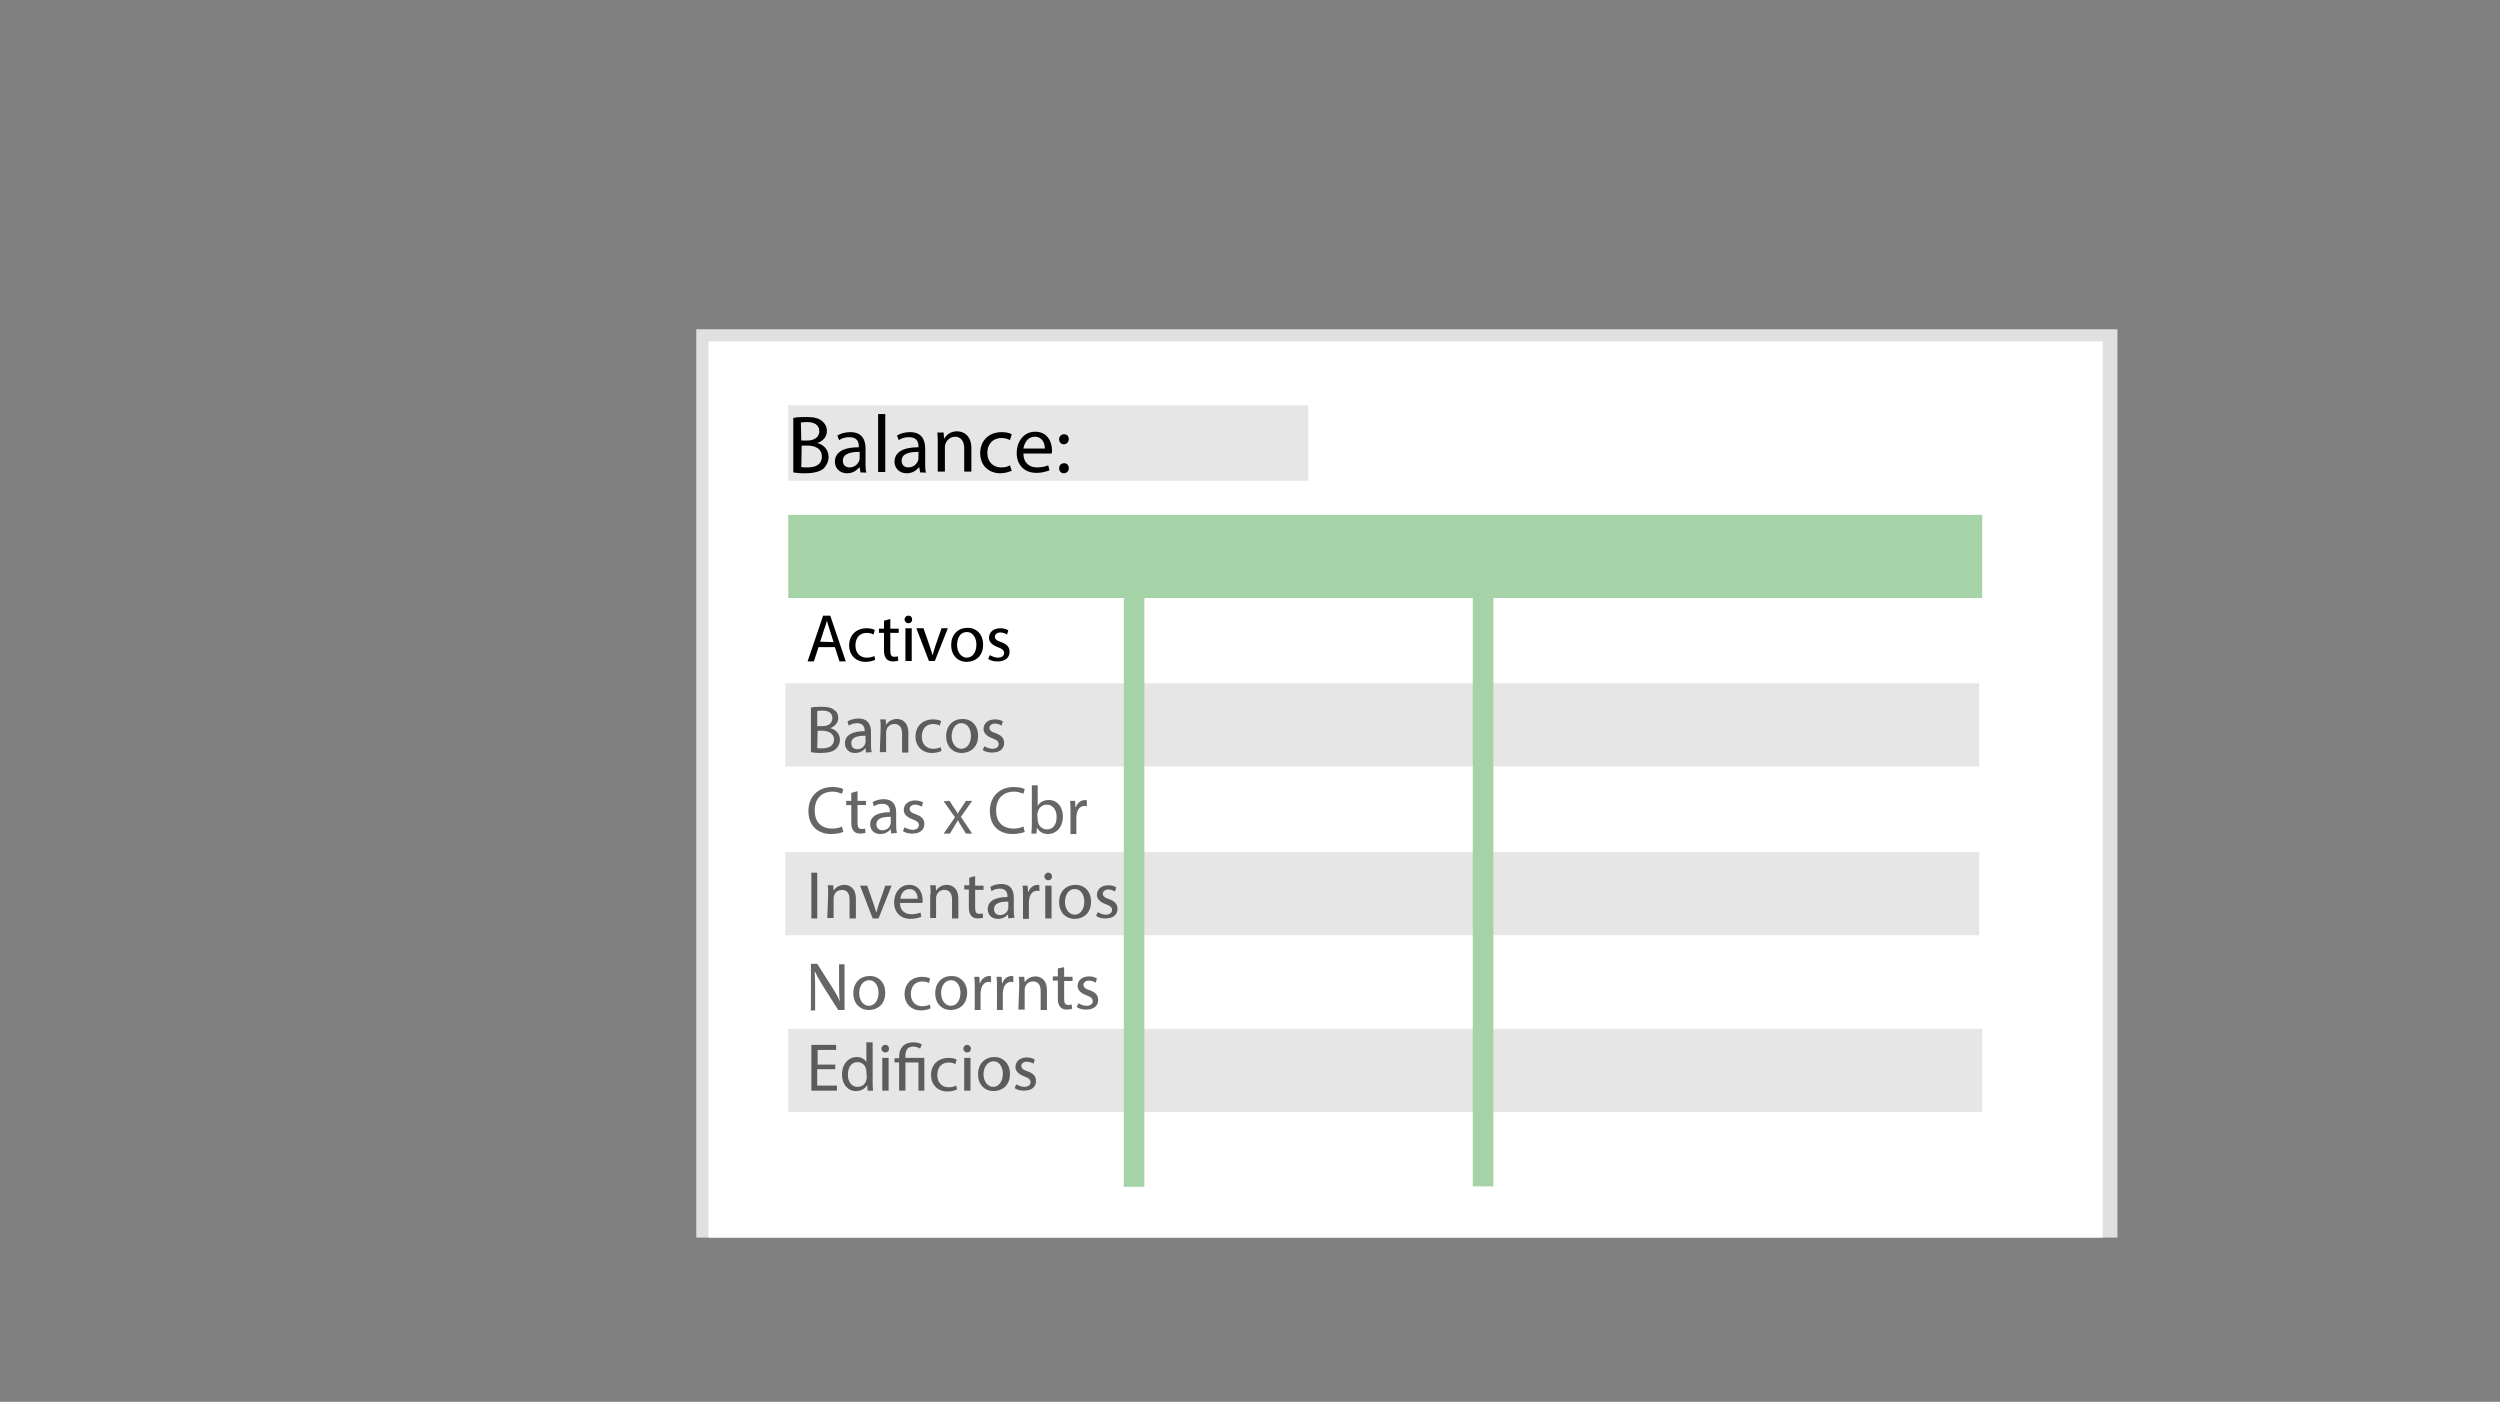 <svg xmlns="http://www.w3.org/2000/svg" width="595.3" height="333.8" viewBox="34 23 595.3 333.8"><rect x="34" y="23" width="595.3" height="333.8" fill="#808080" stroke="none"/><path fill="#E0E0E0" d="M199.8 101.4h338.4v216.3H199.8z"/><path fill="#FFF" d="M202.7 104.3h332v213.4h-332z"/><path opacity=".1" fill="#010202" d="M221.7 119.5h123.8v18H221.7z"/><path d="M223.1 122.5c.7-.2 1.9-.2 3.1-.2 1.7 0 2.8.3 3.6 1 .6.5 1.1 1.3 1.1 2.3 0 1.3-.8 2.4-2.3 2.9 1.3.3 2.7 1.4 2.7 3.3 0 1.1-.5 2-1.1 2.7-.9.8-2.4 1.2-4.6 1.2-1.2 0-2.1-.1-2.7-.2v-13h.2zm1.7 5.4h1.5c1.8 0 2.8-1 2.8-2.2 0-1.5-1.2-2.2-2.9-2.2-.8 0-1.2.1-1.5.1l.1 4.3zm0 6.3c.3.1.8.1 1.5.1 1.8 0 3.4-.6 3.4-2.6 0-1.8-1.5-2.6-3.4-2.6h-1.4l-.1 5.1zm14.1 1.3l-.2-1.2h-.1c-.6.7-1.5 1.4-2.9 1.4-1.9 0-2.9-1.4-2.9-2.7 0-2.3 2-3.5 5.7-3.5v-.2c0-.8-.2-2.2-2.2-2.2-.9 0-1.8.2-2.5.7l-.4-1.1c.8-.5 1.9-.8 3.1-.8 2.9 0 3.6 2 3.6 3.9v3.5c0 .8 0 1.6.2 2.3.2-.1-1.4-.1-1.4-.1zm-.2-4.9c-1.9 0-4 .3-4 2.1 0 1.1.7 1.6 1.6 1.6 1.2 0 2-.8 2.3-1.6.1-.2.1-.4.1-.6v-1.5zm4.4-9h1.7v13.8h-1.7v-13.8zm10 13.9l-.2-1.2h-.1c-.6.7-1.5 1.4-2.9 1.4-1.9 0-2.9-1.4-2.9-2.7 0-2.3 2-3.5 5.7-3.5v-.2c0-.8-.2-2.2-2.2-2.2-.9 0-1.8.2-2.5.7l-.4-1.1c.8-.5 1.9-.8 3.1-.8 2.9 0 3.6 2 3.6 3.9v3.5c0 .8 0 1.6.2 2.3.1-.1-1.4-.1-1.4-.1zm-.4-4.9c-1.9 0-4 .3-4 2.1 0 1.1.7 1.6 1.6 1.6 1.2 0 2-.8 2.3-1.6.1-.2.1-.4.1-.6v-1.5zm4.6-2c0-1 0-1.8-.1-2.6h1.5l.1 1.5c.5-.9 1.5-1.8 3.1-1.8 1.3 0 3.4.8 3.4 4v5.6h-1.7v-5.5c0-1.5-.6-2.8-2.2-2.8-1.1 0-2 .8-2.3 1.8-.1.2-.1.5-.1.8v5.7h-1.7v-6.7zm17.6 6.5c-.5.2-1.5.6-2.7.6-2.8 0-4.8-1.9-4.8-4.8s2-5 5.1-5c1 0 1.9.2 2.4.5l-.4 1.4c-.4-.2-1-.5-2-.5-2.2 0-3.4 1.6-3.4 3.5 0 2.2 1.4 3.5 3.3 3.5 1 0 1.6-.2 2.1-.5l.4 1.3zm2.8-4.1c0 2.3 1.5 3.3 3.2 3.3 1.2 0 2-.2 2.7-.5l.3 1.2c-.6.2-1.6.6-3.1.6-2.9 0-4.7-1.9-4.7-4.7s1.7-5.1 4.4-5.1c3.1 0 4 2.7 4 4.4 0 .3 0 .6-.1.8h-6.7zm5.1-1.2c0-1.1-.5-2.8-2.4-2.8-1.8 0-2.5 1.6-2.7 2.8h5.1zm3.4-2.2c0-.7.5-1.2 1.2-1.2s1.1.5 1.1 1.2c0 .6-.5 1.2-1.2 1.2s-1.1-.6-1.1-1.2zm0 6.9c0-.7.5-1.2 1.2-1.2s1.1.5 1.1 1.2-.5 1.2-1.2 1.2-1.1-.6-1.1-1.2z"/><path fill="#A6D2A7" d="M221.7 145.6H506v19.8H221.7z"/><path opacity=".1" fill="#010202" d="M221 185.7h284.3v19.8H221zm0 40.2h284.3v19.8H221zm.7 42.1H506v19.8H221.7z"/><path fill="#A6D2A7" d="M301.6 145.8h4.9v159.8h-4.9z"/><path d="M228.9 177.1l-1.1 3.4h-1.5l3.7-10.9h1.7l3.7 10.9h-1.5l-1.1-3.4h-3.9zm3.6-1.2l-1-3.1c-.2-.7-.4-1.4-.6-2-.2.6-.3 1.3-.6 1.9l-1 3.1 3.2.1zm9.9 4.2c-.4.2-1.2.5-2.3.5-2.3 0-3.9-1.6-3.9-3.9 0-2.4 1.6-4.1 4.2-4.1.8 0 1.6.2 1.9.4l-.3 1.1c-.3-.2-.9-.4-1.6-.4-1.8 0-2.7 1.3-2.7 3 0 1.8 1.1 2.9 2.7 2.9.8 0 1.4-.2 1.8-.4l.2.9zm3.6-9.7v2.3h2v1h-2v4.2c0 1 .2 1.5 1 1.5.4 0 .6-.1.8-.1l.1 1c-.2.1-.7.2-1.3.2-.6 0-1.2-.2-1.5-.6-.4-.4-.6-1.1-.6-2v-4.2h-1.2v-1h1.2v-1.9l1.5-.4zm5.2.1c0 .5-.3.9-.9.9-.5 0-.9-.4-.9-.9s.4-.9.9-.9c.6 0 .9.4.9.9zm-1.6 9.9v-7.8h1.5v7.8h-1.5zm4.3-7.8l1.5 4.3c.2.7.5 1.4.6 2h.1c.2-.6.4-1.3.6-2l1.5-4.3h1.5l-3.1 7.8h-1.4l-3-7.8h1.7zm14.2 3.9c0 2.9-2 4.1-3.9 4.1-2.1 0-3.7-1.5-3.7-4 0-2.6 1.7-4.1 3.9-4.1s3.7 1.6 3.7 4zm-6.2.1c0 1.7 1 3 2.3 3 1.4 0 2.3-1.3 2.3-3.1 0-1.3-.6-3-2.3-3-1.6 0-2.3 1.5-2.3 3.1zm7.8 2.4c.4.2 1.1.6 1.9.6 1 0 1.5-.5 1.5-1.1s-.4-1-1.5-1.4c-1.4-.5-2.1-1.3-2.1-2.2 0-1.3 1-2.3 2.7-2.3.8 0 1.5.2 1.9.5l-.3 1c-.3-.2-.9-.5-1.6-.5-.8 0-1.3.5-1.3 1 0 .6.5 1 1.5 1.3 1.4.5 2 1.2 2 2.3 0 1.4-1 2.3-2.9 2.3-.9 0-1.6-.2-2.2-.6l.4-.9z"/><path d="M227.1 191.5c.6-.2 1.6-.2 2.6-.2 1.4 0 2.3.2 3 .8.6.4.9 1 .9 1.9 0 1-.7 1.9-1.9 2.4 1 .2 2.3 1.1 2.3 2.7 0 1-.4 1.6-.9 2.2-.7.7-2 1-3.8 1-1 0-1.7-.1-2.2-.2v-10.6zm1.5 4.4h1.3c1.5 0 2.3-.8 2.3-1.9 0-1.3-1-1.8-2.4-1.8-.6 0-1 .1-1.2.1v3.6zm0 5.2c.2.1.6.1 1.2.1 1.5 0 2.8-.6 2.8-2.1 0-1.4-1.3-2.1-2.8-2.1h-1.1l-.1 4.1zm11.6 1.1l-.1-1h-.1c-.4.6-1.3 1.1-2.4 1.1-1.6 0-2.4-1.1-2.4-2.3 0-1.9 1.7-2.9 4.7-2.9v-.1c0-.6-.2-1.8-1.8-1.8-.7 0-1.5.2-2 .6l-.3-1c.6-.4 1.6-.7 2.6-.7 2.4 0 3 1.6 3 3.2v2.9c0 .6 0 1.4.2 1.9l-1.4.1zm-.2-4c-1.5 0-3.3.2-3.3 1.8 0 .9.6 1.4 1.4 1.4 1 0 1.7-.6 1.9-1.3.1-.2.1-.3.1-.5v-1.4zm3.7-1.8c0-.8 0-1.4-.1-2.1h1.3l.1 1.3c.4-.7 1.3-1.4 2.6-1.4 1 0 2.7.6 2.7 3.3v4.7h-1.5v-4.5c0-1.3-.5-2.3-1.8-2.3-1 0-1.7.6-1.9 1.4-.1.2-.1.4-.1.6v4.7h-1.5l.2-5.7zm14.5 5.4c-.4.2-1.2.5-2.3.5-2.3 0-3.9-1.6-3.9-3.9 0-2.4 1.6-4.1 4.2-4.1.8 0 1.6.2 1.9.4l-.3 1.1c-.3-.2-.9-.4-1.6-.4-1.8 0-2.7 1.3-2.7 3 0 1.8 1.1 2.9 2.7 2.9.8 0 1.4-.2 1.8-.4l.2.9zm8.7-3.6c0 2.9-2 4.1-3.9 4.1-2.1 0-3.7-1.5-3.7-4 0-2.6 1.7-4.1 3.9-4.1s3.7 1.6 3.7 4zm-6.3.1c0 1.7 1 3 2.3 3 1.4 0 2.3-1.3 2.3-3.1 0-1.3-.6-3-2.3-3-1.5 0-2.3 1.6-2.3 3.1zm7.8 2.4c.4.2 1.1.6 1.9.6 1 0 1.5-.5 1.5-1.1s-.4-1-1.5-1.4c-1.4-.5-2.1-1.3-2.1-2.2 0-1.3 1-2.3 2.7-2.3.8 0 1.5.2 1.9.5l-.3 1c-.3-.2-.9-.5-1.6-.5-.8 0-1.3.5-1.3 1 0 .6.5 1 1.5 1.3 1.4.5 2 1.2 2 2.3 0 1.4-1 2.3-2.9 2.3-.9 0-1.6-.2-2.2-.6l.4-.9zm-33.6 20.4c-.5.2-1.5.5-2.9.5-3.1 0-5.4-1.9-5.4-5.5 0-3.4 2.3-5.7 5.7-5.7 1.4 0 2.2.3 2.6.5l-.3 1.1c-.6-.2-1.3-.5-2.2-.5-2.6 0-4.3 1.6-4.3 4.5 0 2.7 1.5 4.3 4.2 4.3.9 0 1.7-.2 2.3-.5l.3 1.3zm3.4-9.7v2.3h2v1h-2v4.2c0 1 .2 1.5 1 1.5.4 0 .6-.1.8-.1l.1 1c-.2.1-.7.2-1.3.2-.6 0-1.2-.2-1.5-.6-.4-.4-.6-1.1-.6-2v-4.2h-1.2v-1h1.2v-1.9l1.5-.4zm8 10.1l-.1-1h-.1c-.4.6-1.3 1.1-2.4 1.1-1.6 0-2.4-1.1-2.4-2.3 0-1.9 1.7-2.9 4.7-2.9v-.2c0-.6-.2-1.8-1.8-1.8-.7 0-1.5.2-2 .6l-.3-1c.6-.4 1.6-.7 2.6-.7 2.4 0 3 1.6 3 3.2v2.9c0 .6 0 1.4.2 1.9l-1.4.2zm-.2-4c-1.5 0-3.3.2-3.3 1.8 0 .9.6 1.4 1.4 1.4 1 0 1.7-.6 1.9-1.3.1-.2.1-.3.1-.5v-1.4zm3.4 2.5c.4.2 1.1.6 1.9.6 1 0 1.5-.5 1.5-1.1s-.4-1-1.5-1.4c-1.4-.5-2.1-1.3-2.1-2.2 0-1.3 1-2.3 2.7-2.3.8 0 1.5.2 1.9.5l-.3 1c-.3-.2-.9-.5-1.6-.5-.8 0-1.3.5-1.3 1 0 .6.5 1 1.5 1.3 1.4.5 2 1.2 2 2.3 0 1.4-1 2.3-2.9 2.3-.9 0-1.6-.2-2.2-.6l.4-.9zm10.7-6.3l1.1 1.7c.3.4.6.8.8 1.3h.1c.2-.5.5-.9.8-1.3l1.1-1.7h1.5l-2.7 3.8 2.7 4H264l-1.1-1.8c-.3-.5-.6-.9-.8-1.4-.2.5-.6.9-.8 1.4l-1.1 1.8h-1.5l2.7-3.9-2.7-3.8 1.4-.1zm17.9 7.4c-.5.2-1.5.5-2.9.5-3.1 0-5.4-1.9-5.4-5.5 0-3.4 2.3-5.7 5.7-5.7 1.4 0 2.2.3 2.6.5l-.3 1.1c-.6-.2-1.3-.5-2.2-.5-2.6 0-4.3 1.6-4.3 4.5 0 2.7 1.5 4.3 4.2 4.3.9 0 1.7-.2 2.3-.5l.3 1.3zm1.6.4c0-.6.1-1.3.1-2V210h1.4v4.9c.5-.9 1.4-1.4 2.7-1.4 1.9 0 3.3 1.6 3.3 3.9 0 2.8-1.8 4.2-3.5 4.2-1.1 0-2-.4-2.6-1.4h-.1l-.1 1.3h-1.2zm1.5-3.2c0 .2 0 .3.1.5.2 1 1.1 1.7 2.1 1.7 1.5 0 2.3-1.2 2.3-3 0-1.5-.8-2.9-2.3-2.9-1 0-1.9.6-2.2 1.8 0 .2-.1.3-.1.6l.1 1.3zm7.8-2.2c0-.9 0-1.7-.1-2.4h1.2l.1 1.5h.1c.3-1 1.2-1.7 2.2-1.7.2 0 .2 0 .4.1v1.4c-.2 0-.3-.1-.5-.1-1 0-1.7.7-1.9 1.9 0 .2-.1.4-.1.6v4.2h-1.4v-5.5zm-60.3 14.7v10.9h-1.4v-10.9h1.4zm2.6 5.1c0-.8 0-1.4-.1-2.1h1.3l.1 1.3c.4-.7 1.3-1.4 2.6-1.4 1 0 2.7.6 2.7 3.3v4.7h-1.5v-4.5c0-1.3-.5-2.3-1.8-2.3-1 0-1.7.6-1.9 1.4-.1.2-.1.4-.1.6v4.7H231l.2-5.7zm9.3-2l1.5 4.3c.2.7.5 1.4.6 2h.1c.2-.6.4-1.3.6-2l1.5-4.3h1.5l-3.1 7.8h-1.4l-3-7.8h1.7zm7.8 4.1c0 1.9 1.3 2.7 2.7 2.7 1 0 1.6-.2 2.2-.4l.2 1c-.5.2-1.4.5-2.6.5-2.4 0-3.9-1.6-3.9-3.9s1.4-4.2 3.6-4.2c2.6 0 3.2 2.3 3.2 3.7 0 .3 0 .5-.1.6h-5.3zm4.2-1c0-.9-.4-2.3-1.9-2.3s-2.1 1.3-2.2 2.3h4.1zm3.1-1.1c0-.8 0-1.4-.1-2.1h1.3l.1 1.3c.4-.7 1.3-1.4 2.6-1.4 1 0 2.7.6 2.7 3.3v4.7h-1.5v-4.5c0-1.3-.5-2.3-1.8-2.3-1 0-1.7.6-1.9 1.4-.1.2-.1.4-.1.6v4.7h-1.4v-5.7zm10.6-4.3v2.3h2v1h-2v4.2c0 1 .2 1.5 1 1.5.4 0 .6-.1.8-.1l.1 1c-.2.1-.7.2-1.3.2-.6 0-1.2-.2-1.5-.6-.4-.4-.6-1.1-.6-2v-4.3h-1.1v-1h1.2V232l1.4-.4zm7.9 10.1l-.1-1c-.4.6-1.3 1.1-2.4 1.1-1.6 0-2.4-1.1-2.4-2.3 0-1.9 1.7-2.9 4.7-2.9v-.2c0-.6-.2-1.8-1.8-1.8-.7 0-1.5.2-2 .6l-.3-1c.6-.4 1.6-.7 2.6-.7 2.4 0 3 1.6 3 3.2v2.9c0 .6 0 1.4.2 1.9l-1.5.2zm-.1-4c-1.5 0-3.3.2-3.3 1.8 0 .9.6 1.4 1.4 1.4 1 0 1.7-.6 1.9-1.3.1-.2.1-.3.1-.5v-1.4zm3.6-1.4c0-.9 0-1.7-.1-2.4h1.2l.1 1.5h.1c.3-1 1.2-1.7 2.2-1.7.2 0 .2 0 .4.1v1.4c-.2 0-.3-.1-.5-.1-1 0-1.7.7-1.9 1.9 0 .2-.1.4-.1.6v4.2h-1.4v-5.5zm6.9-4.6c0 .5-.3.9-.9.9-.5 0-.9-.4-.9-.9s.4-.9.9-.9c.6 0 .9.4.9.9zm-1.6 10v-7.8h1.5v7.8h-1.5zm10.9-4c0 2.9-2 4.1-3.9 4.1-2.1 0-3.7-1.5-3.7-4 0-2.6 1.7-4.1 3.9-4.1s3.7 1.6 3.7 4zm-6.2.1c0 1.7 1 3 2.3 3 1.4 0 2.3-1.3 2.3-3.1 0-1.3-.6-3-2.3-3-1.6 0-2.3 1.6-2.3 3.1zm7.8 2.4c.4.2 1.1.6 1.9.6 1 0 1.5-.5 1.5-1.1s-.4-1-1.5-1.4c-1.4-.5-2.1-1.3-2.1-2.2 0-1.3 1-2.3 2.7-2.3.8 0 1.5.2 1.9.5l-.3 1c-.3-.2-.9-.5-1.6-.5-.8 0-1.3.5-1.3 1 0 .6.5 1 1.5 1.3 1.4.5 2 1.2 2 2.3 0 1.4-1 2.3-2.9 2.3-.9 0-1.6-.2-2.2-.6l.4-.9zm-68.3 23.2v-10.9h1.5l3.5 5.5c.8 1.3 1.5 2.4 1.9 3.5-.2-1.4-.2-2.7-.2-4.4v-4.5h1.3v10.9h-1.5l-3.5-5.5c-.7-1.2-1.5-2.4-2-3.6h-.1c.1 1.4.1 2.7.1 4.5v4.7H227v-.2zm17.7-4c0 2.9-2 4.1-3.9 4.1-2.1 0-3.7-1.5-3.7-4 0-2.6 1.7-4.1 3.9-4.1s3.7 1.6 3.7 4zm-6.2.1c0 1.7 1 3 2.3 3s2.3-1.3 2.3-3.1c0-1.3-.6-3-2.3-3-1.6.1-2.3 1.6-2.3 3.1zm17 3.6c-.4.2-1.2.5-2.3.5-2.3 0-3.9-1.6-3.9-3.9 0-2.4 1.6-4.1 4.2-4.1.8 0 1.6.2 1.9.4l-.3 1.1c-.3-.2-.9-.4-1.6-.4-1.8 0-2.7 1.3-2.7 3 0 1.8 1.1 2.9 2.7 2.9.8 0 1.4-.2 1.8-.4l.2.9zm8.7-3.7c0 2.9-2 4.1-3.9 4.1-2.1 0-3.7-1.5-3.7-4 0-2.6 1.7-4.1 3.9-4.1 2.1 0 3.7 1.6 3.7 4zm-6.2.1c0 1.7 1 3 2.3 3 1.4 0 2.3-1.3 2.3-3.1 0-1.3-.6-3-2.3-3-1.6.1-2.3 1.6-2.3 3.1zm8-1.5c0-.9 0-1.7-.1-2.4h1.2l.1 1.5h.1c.3-1 1.2-1.7 2.2-1.7.2 0 .2 0 .4.1v1.4c-.2 0-.3-.1-.5-.1-1 0-1.7.7-1.9 1.9 0 .2-.1.4-.1.6v4.2h-1.4V258zm5.3 0c0-.9 0-1.7-.1-2.4h1.2l.1 1.5h.1c.3-1 1.2-1.7 2.2-1.7.2 0 .2 0 .4.1v1.4c-.2 0-.3-.1-.5-.1-1 0-1.7.7-1.9 1.9 0 .2-.1.4-.1.6v4.2h-1.4V258zm5.3-.3c0-.8 0-1.4-.1-2.1h1.3l.1 1.3c.4-.7 1.3-1.4 2.6-1.4 1 0 2.7.6 2.7 3.3v4.7h-1.5V259c0-1.3-.5-2.3-1.8-2.3-1 0-1.7.6-1.9 1.4-.1.2-.1.4-.1.6v4.7h-1.5l.2-5.7zm10.7-4.4v2.3h2v1h-2v4.2c0 1 .2 1.5 1 1.5.4 0 .6-.1.8-.1l.1 1c-.2.1-.7.2-1.3.2-.6 0-1.2-.2-1.5-.6-.4-.4-.6-1.1-.6-2v-4.3h-1.2v-1h1.2v-1.9l1.5-.3zm3.4 8.6c.4.2 1.1.6 1.9.6 1 0 1.5-.5 1.5-1.1s-.4-1-1.5-1.4c-1.4-.5-2.1-1.3-2.1-2.2 0-1.3 1-2.3 2.7-2.3.8 0 1.5.2 1.9.5l-.3 1c-.3-.2-.9-.5-1.6-.5-.8 0-1.3.5-1.3 1 0 .6.5 1 1.5 1.3 1.4.5 2 1.2 2 2.3 0 1.4-1 2.3-2.9 2.3-.9 0-1.6-.2-2.2-.6l.4-.9zm-58 15.7h-4.2v3.9h4.7v1.2h-6.1v-10.9h5.9v1.2h-4.4v3.5h4.2v1.1zm9-6.3v9.4c0 .7 0 1.4.1 2h-1.3l-.1-1.4c-.4.9-1.4 1.5-2.7 1.5-1.9 0-3.3-1.6-3.3-3.9 0-2.6 1.6-4.2 3.5-4.2 1.2 0 2 .6 2.3 1.2v-4.7h1.5zm-1.5 6.8c0-.2 0-.4-.1-.6-.2-.9-1-1.6-2-1.6-1.5 0-2.3 1.3-2.3 3 0 1.6.8 2.9 2.3 2.9 1 0 1.9-.6 2.1-1.7.1-.2.1-.4.1-.6l-.1-1.4zm5.4-5.4c0 .5-.3.9-.9.9-.5 0-.9-.4-.9-.9s.4-.9.9-.9c.6 0 .9.4.9.9zm-1.6 10v-7.8h1.5v7.8h-1.5zm4 0V276H247v-1h1.1v-.4c0-2.1 1.2-3.4 3.4-3.4.7 0 1.6.2 2 .5l-.4 1c-.3-.2-1-.5-1.6-.5-1.5 0-1.9 1-1.9 2.3v.4h4.5v7.8h-1.4V276h-3.1v6.7h-1.5zm13.8-.3c-.4.2-1.2.5-2.3.5-2.3 0-3.9-1.6-3.9-3.9 0-2.4 1.6-4.1 4.2-4.1.8 0 1.6.2 1.9.4l-.3 1.1c-.3-.2-.9-.4-1.6-.4-1.8 0-2.7 1.3-2.7 3 0 1.8 1.1 2.9 2.7 2.9.8 0 1.4-.2 1.8-.4l.2.9zm3.3-9.7c0 .5-.3.9-.9.9-.5 0-.9-.4-.9-.9s.4-.9.9-.9.9.4.9.9zm-1.6 10v-7.8h1.5v7.8h-1.5zm10.9-4c0 2.9-2 4.1-3.9 4.1-2.1 0-3.7-1.5-3.7-4 0-2.6 1.7-4.1 3.9-4.1 2.1 0 3.7 1.6 3.7 4zm-6.3.1c0 1.7 1 3 2.3 3s2.3-1.3 2.3-3.1c0-1.3-.6-3-2.3-3-1.5.1-2.3 1.6-2.3 3.1zm7.8 2.4c.4.2 1.1.6 1.9.6 1 0 1.5-.5 1.5-1.1 0-.6-.4-1-1.5-1.4-1.4-.5-2.1-1.3-2.1-2.2 0-1.3 1-2.3 2.7-2.3.8 0 1.5.2 1.9.5l-.3 1c-.3-.2-.9-.5-1.6-.5-.8 0-1.3.5-1.3 1 0 .6.5 1 1.5 1.3 1.4.5 2 1.2 2 2.3 0 1.4-1 2.3-2.9 2.3-.9 0-1.6-.2-2.2-.6l.4-.9z" opacity=".6"/><path fill="#A6D2A7" d="M384.7 145.7h4.9v159.8h-4.9z"/></svg>